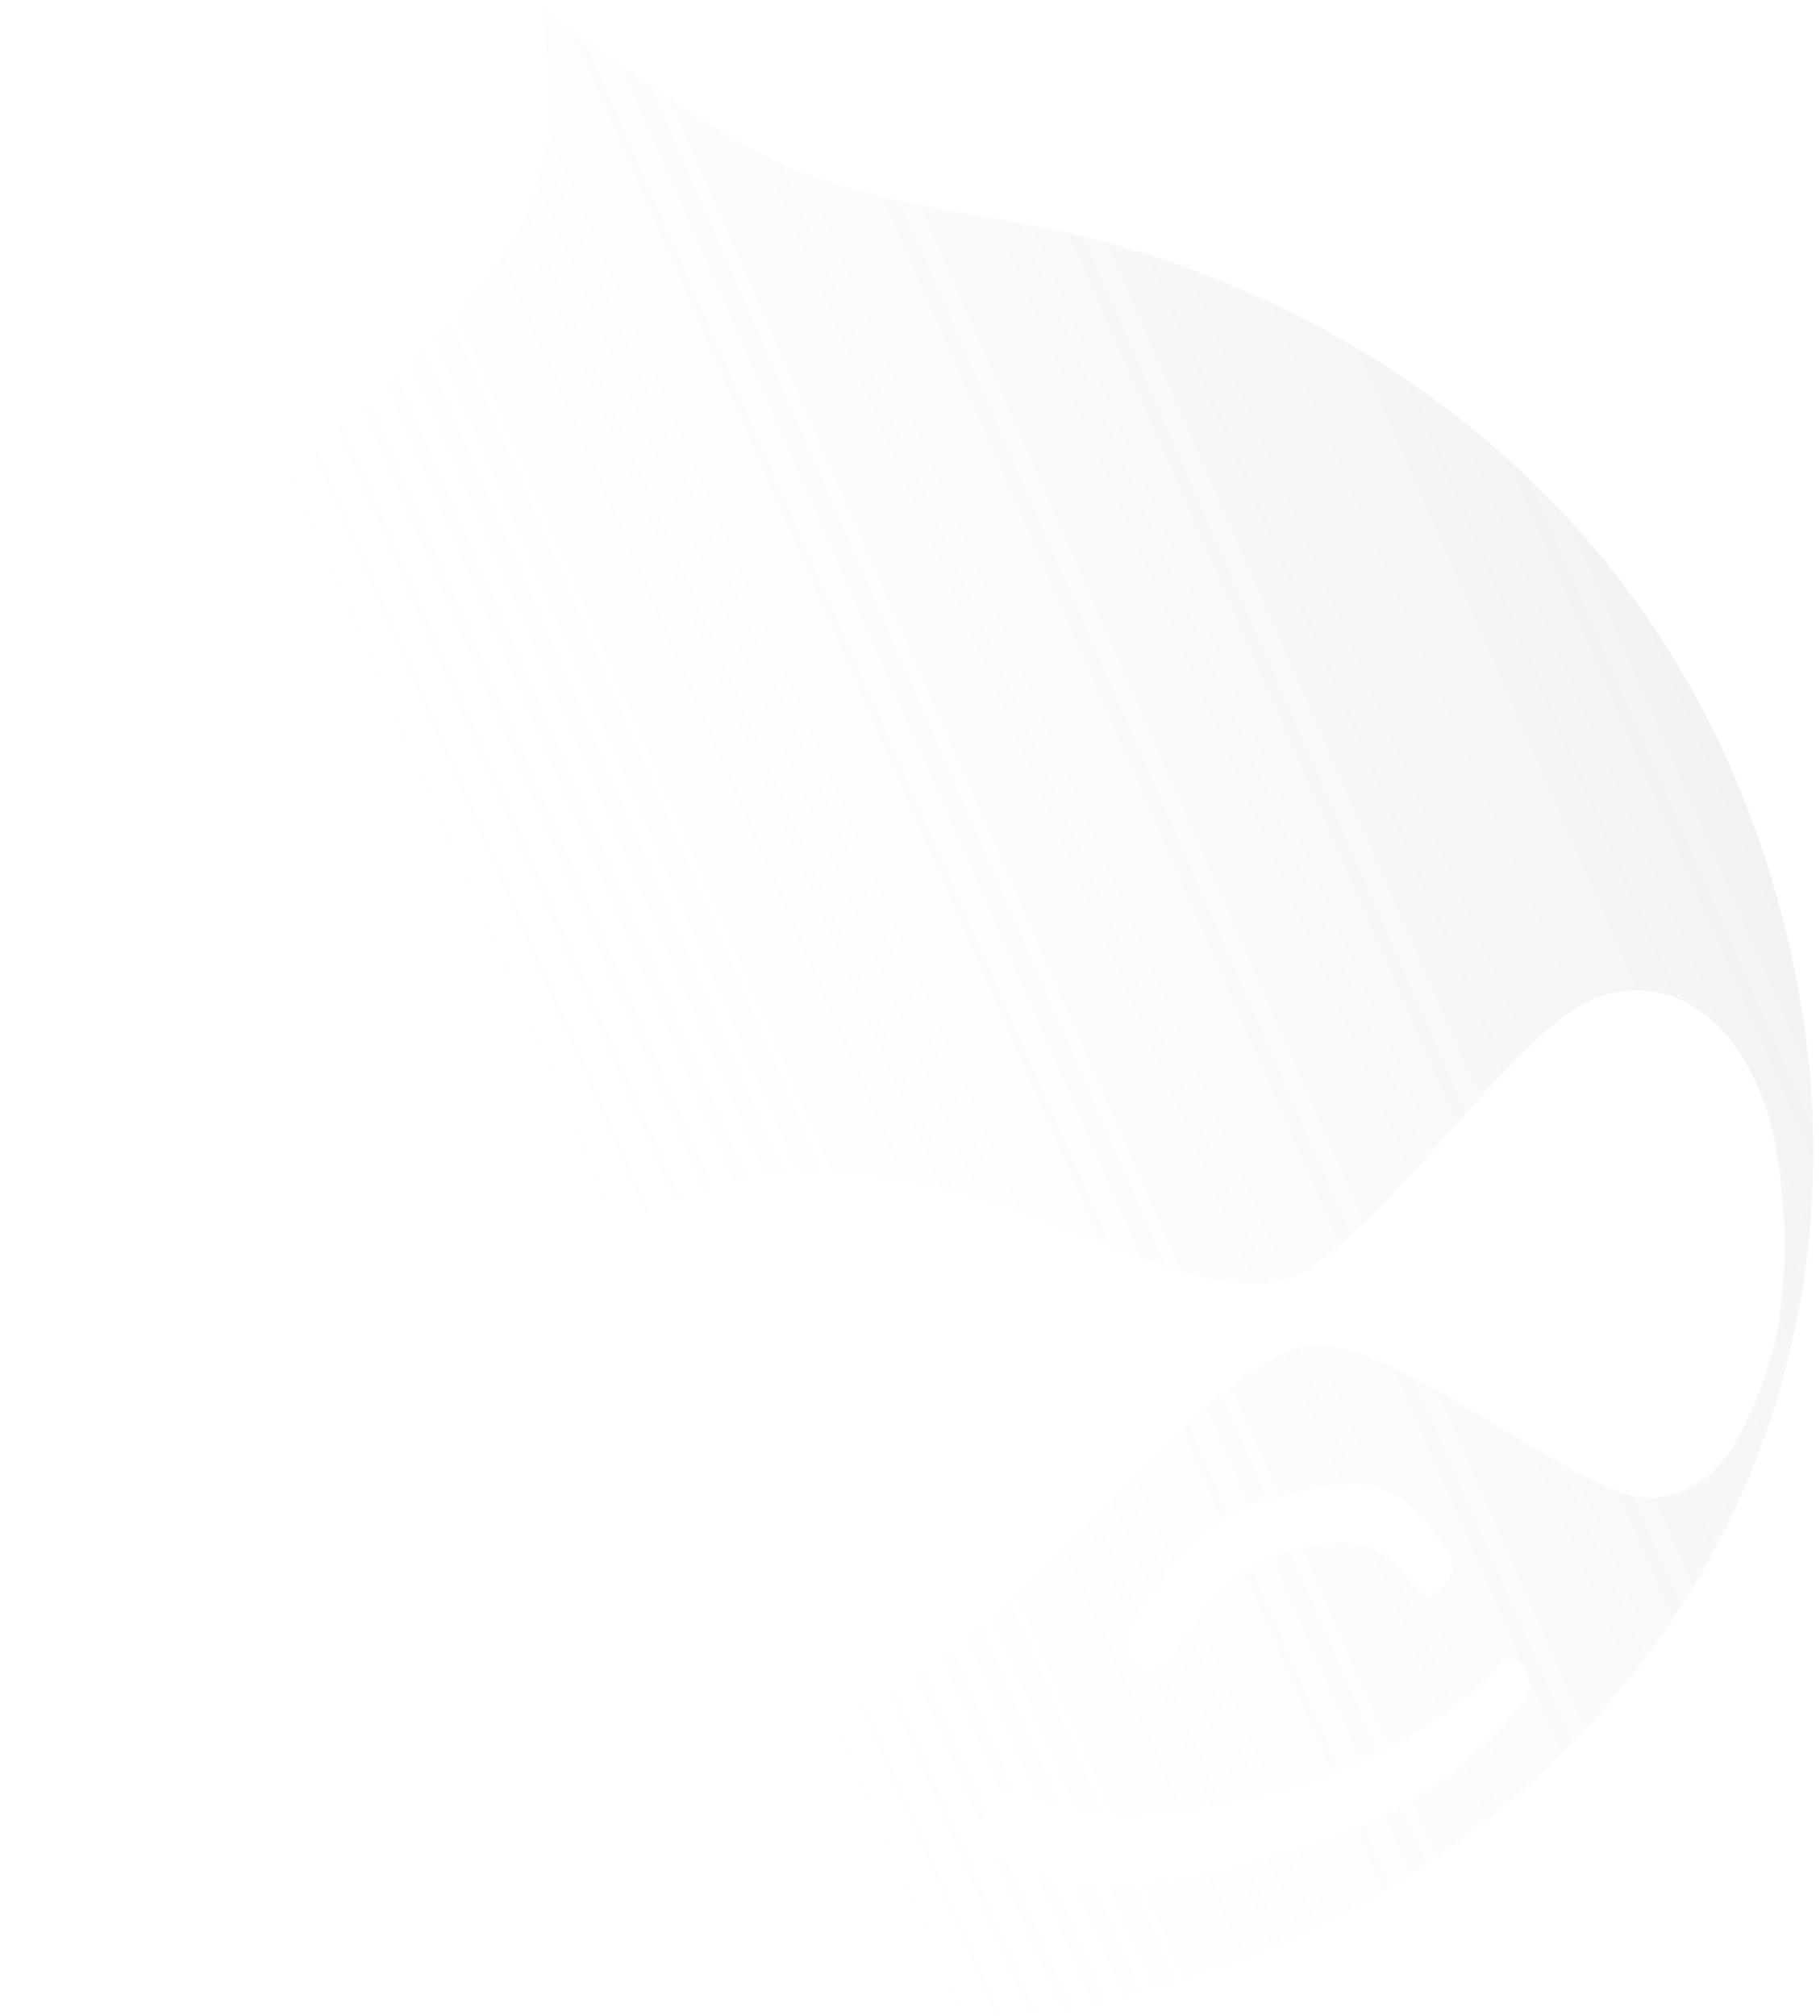 <?xml version="1.0" encoding="UTF-8" standalone="no"?>
<svg
   xmlns:dc="http://purl.org/dc/elements/1.1/"
   xmlns:cc="http://creativecommons.org/ns#"
   xmlns:rdf="http://www.w3.org/1999/02/22-rdf-syntax-ns#"
   xmlns:svg="http://www.w3.org/2000/svg"
   xmlns="http://www.w3.org/2000/svg"
   xmlns:sodipodi="http://sodipodi.sourceforge.net/DTD/sodipodi-0.dtd"
   xmlns:inkscape="http://www.inkscape.org/namespaces/inkscape"
   inkscape:version="1.0 (4035a4fb49, 2020-05-01)"
   sodipodi:docname="drupal.svg"
   id="svg11"
   version="1.1"
   fill="none"
   viewBox="0 0 1016 1125"
   height="1125"
   width="1016">
  <sodipodi:namedview
     inkscape:current-layer="svg11"
     inkscape:window-maximized="1"
     inkscape:window-y="-9"
     inkscape:window-x="-9"
     inkscape:cy="263.97473"
     inkscape:cx="-252.24926"
     inkscape:zoom="0.39019351"
     units="px"
     showgrid="false"
     id="namedview13"
     inkscape:window-height="991"
     inkscape:window-width="1920"
     inkscape:pageshadow="2"
     inkscape:pageopacity="0"
     guidetolerance="10"
     gridtolerance="10"
     objecttolerance="10"
     borderopacity="1"
     bordercolor="#666666"
     pagecolor="#ffffff" />
  <path
     style="fill:url(#paint0_linear_94_789)"
     id="path2"
     fill-opacity="0.548"
     fill="url(#paint0_linear_94_789)"
     d="m 547.952,120.743 c 29.531,5.273 59.493,10.623 91.465,20.824 0.589,0.193 1.223,0.399 1.9,0.619 45.368,14.761 283.523,92.246 354.771,373.878 72.311,285.833 -105.844,531.721 -366.282,597.607 -260.437,65.887 -546.798,-79.694 -617.193,-357.955 -70.396,-278.262 114.325,-462.717 149.143,-493.308 10.093,-9.35 19.621,-17.707 28.906,-25.851 28.4,-24.91 54.521,-47.821 87.545,-91 20.401,-28.104 35.59,-64.041 24.284,-140.387 50.673,36.676 110.803,78.823 150.037,93 32.608,11.357 63.769,16.921 95.425,22.573 z m -279.887,749.253 c -20.115,-84.106 38.806,-182.794 137.931,-209.353 73.577,-19.29 144.876,8.079 204.127,30.824 42.336,16.252 78.521,30.142 104.99,22.962 27.081,-7.435 60.08,-44.63 92.657,-81.348 v -10e-4 c 32.071,-36.148 63.732,-71.835 88.933,-78.21 54.018,-13.666 83.32,38.599 91.779,72.034 8.458,33.435 12.932,96.557 -3.134,140.772 -16.067,44.216 -29.385,62.537 -59.858,67.926 -18.443,3.079 -51.687,-17.069 -87.043,-38.497 -40.784,-24.717 -84.377,-51.138 -111.299,-45.57 -28.026,6.067 -63.647,41.93 -103.897,82.452 -51.02,51.366 -109.478,110.219 -169.328,125.36 -64.821,16.399 -86.71,11.56 -111.917,3.05 -38.142,-14.454 -63.02,-44.895 -73.987,-92.583 z m 504.01,-39.149 c -15.058,-5.407 -33.724,-1.844 -51.022,2.532 l 0.061,-0.016 c -2.012,0.509 -3.925,0.978 -5.762,1.427 -13.959,3.417 -23.492,5.751 -37.998,16.539 -16.102,11.977 -30.721,33.502 -40.156,47.393 l -0.542,0.798 c -9.411,13.853 -9.222,23.279 -0.613,29.995 8.568,6.684 13.691,-0.252 28.109,-19.775 l 0.205,-0.278 c 1.271,-1.721 2.497,-3.413 3.7,-5.075 12.6,-17.396 22.789,-31.465 57.304,-40.197 36.985,-9.356 47.277,2.036 58.193,14.12 0.245,0.27 0.489,0.541 0.734,0.812 l 0.111,0.123 c 11.103,12.264 12.742,14.075 19.159,7.891 1.939,-1.219 3.586,-2.848 4.826,-4.772 1.239,-1.923 2.041,-4.094 2.349,-6.36 0.307,-2.266 0.113,-4.571 -0.57,-6.753 -0.682,-2.182 -1.837,-4.187 -3.381,-5.874 l -0.086,-0.119 c -7.054,-9.714 -19.624,-27.027 -34.621,-32.411 z m -68.195,171.023 c -69.192,17.504 -105.157,11.651 -131.131,-0.145 l 0.151,-0.167 c -0.54,-0.188 -0.98,-0.355 -1.357,-0.498 -2.239,-0.848 -2.239,-0.848 -7.798,0.558 -6.03,1.991 -11.121,6.123 -14.305,11.611 -1.188,1.844 -1.983,3.911 -2.338,6.074 -0.354,2.162 -0.26,4.375 0.277,6.499 0.538,2.124 1.507,4.114 2.847,5.848 1.34,1.734 3.023,3.175 4.945,4.232 58.449,31.164 136.524,7.933 193.547,-12.229 39.938,-15.245 75.125,-40.78 101.975,-74.005 1.94,-2.853 2.957,-6.23 2.917,-9.677 -0.041,-3.446 -1.138,-6.796 -3.144,-9.599 -2.195,-4.085 -8.19,-9.4 -16.001,0.567 -17.697,21.685 -61.394,53.427 -130.585,70.931 z"
     clip-rule="evenodd"
     fill-rule="evenodd" />
  <defs
     id="defs9">
    <linearGradient
       gradientTransform="translate(248.595,386.987)"
       gradientUnits="userSpaceOnUse"
       y2="-568.114"
       x2="-348.567"
       y1="-1541.77"
       x1="1881.19"
       id="paint0_linear_94_789">
      <stop
         id="stop4" />
      <stop
         id="stop6"
         stop-opacity="0"
         stop-color="white"
         offset="1" />
    </linearGradient>
  </defs>
</svg>
